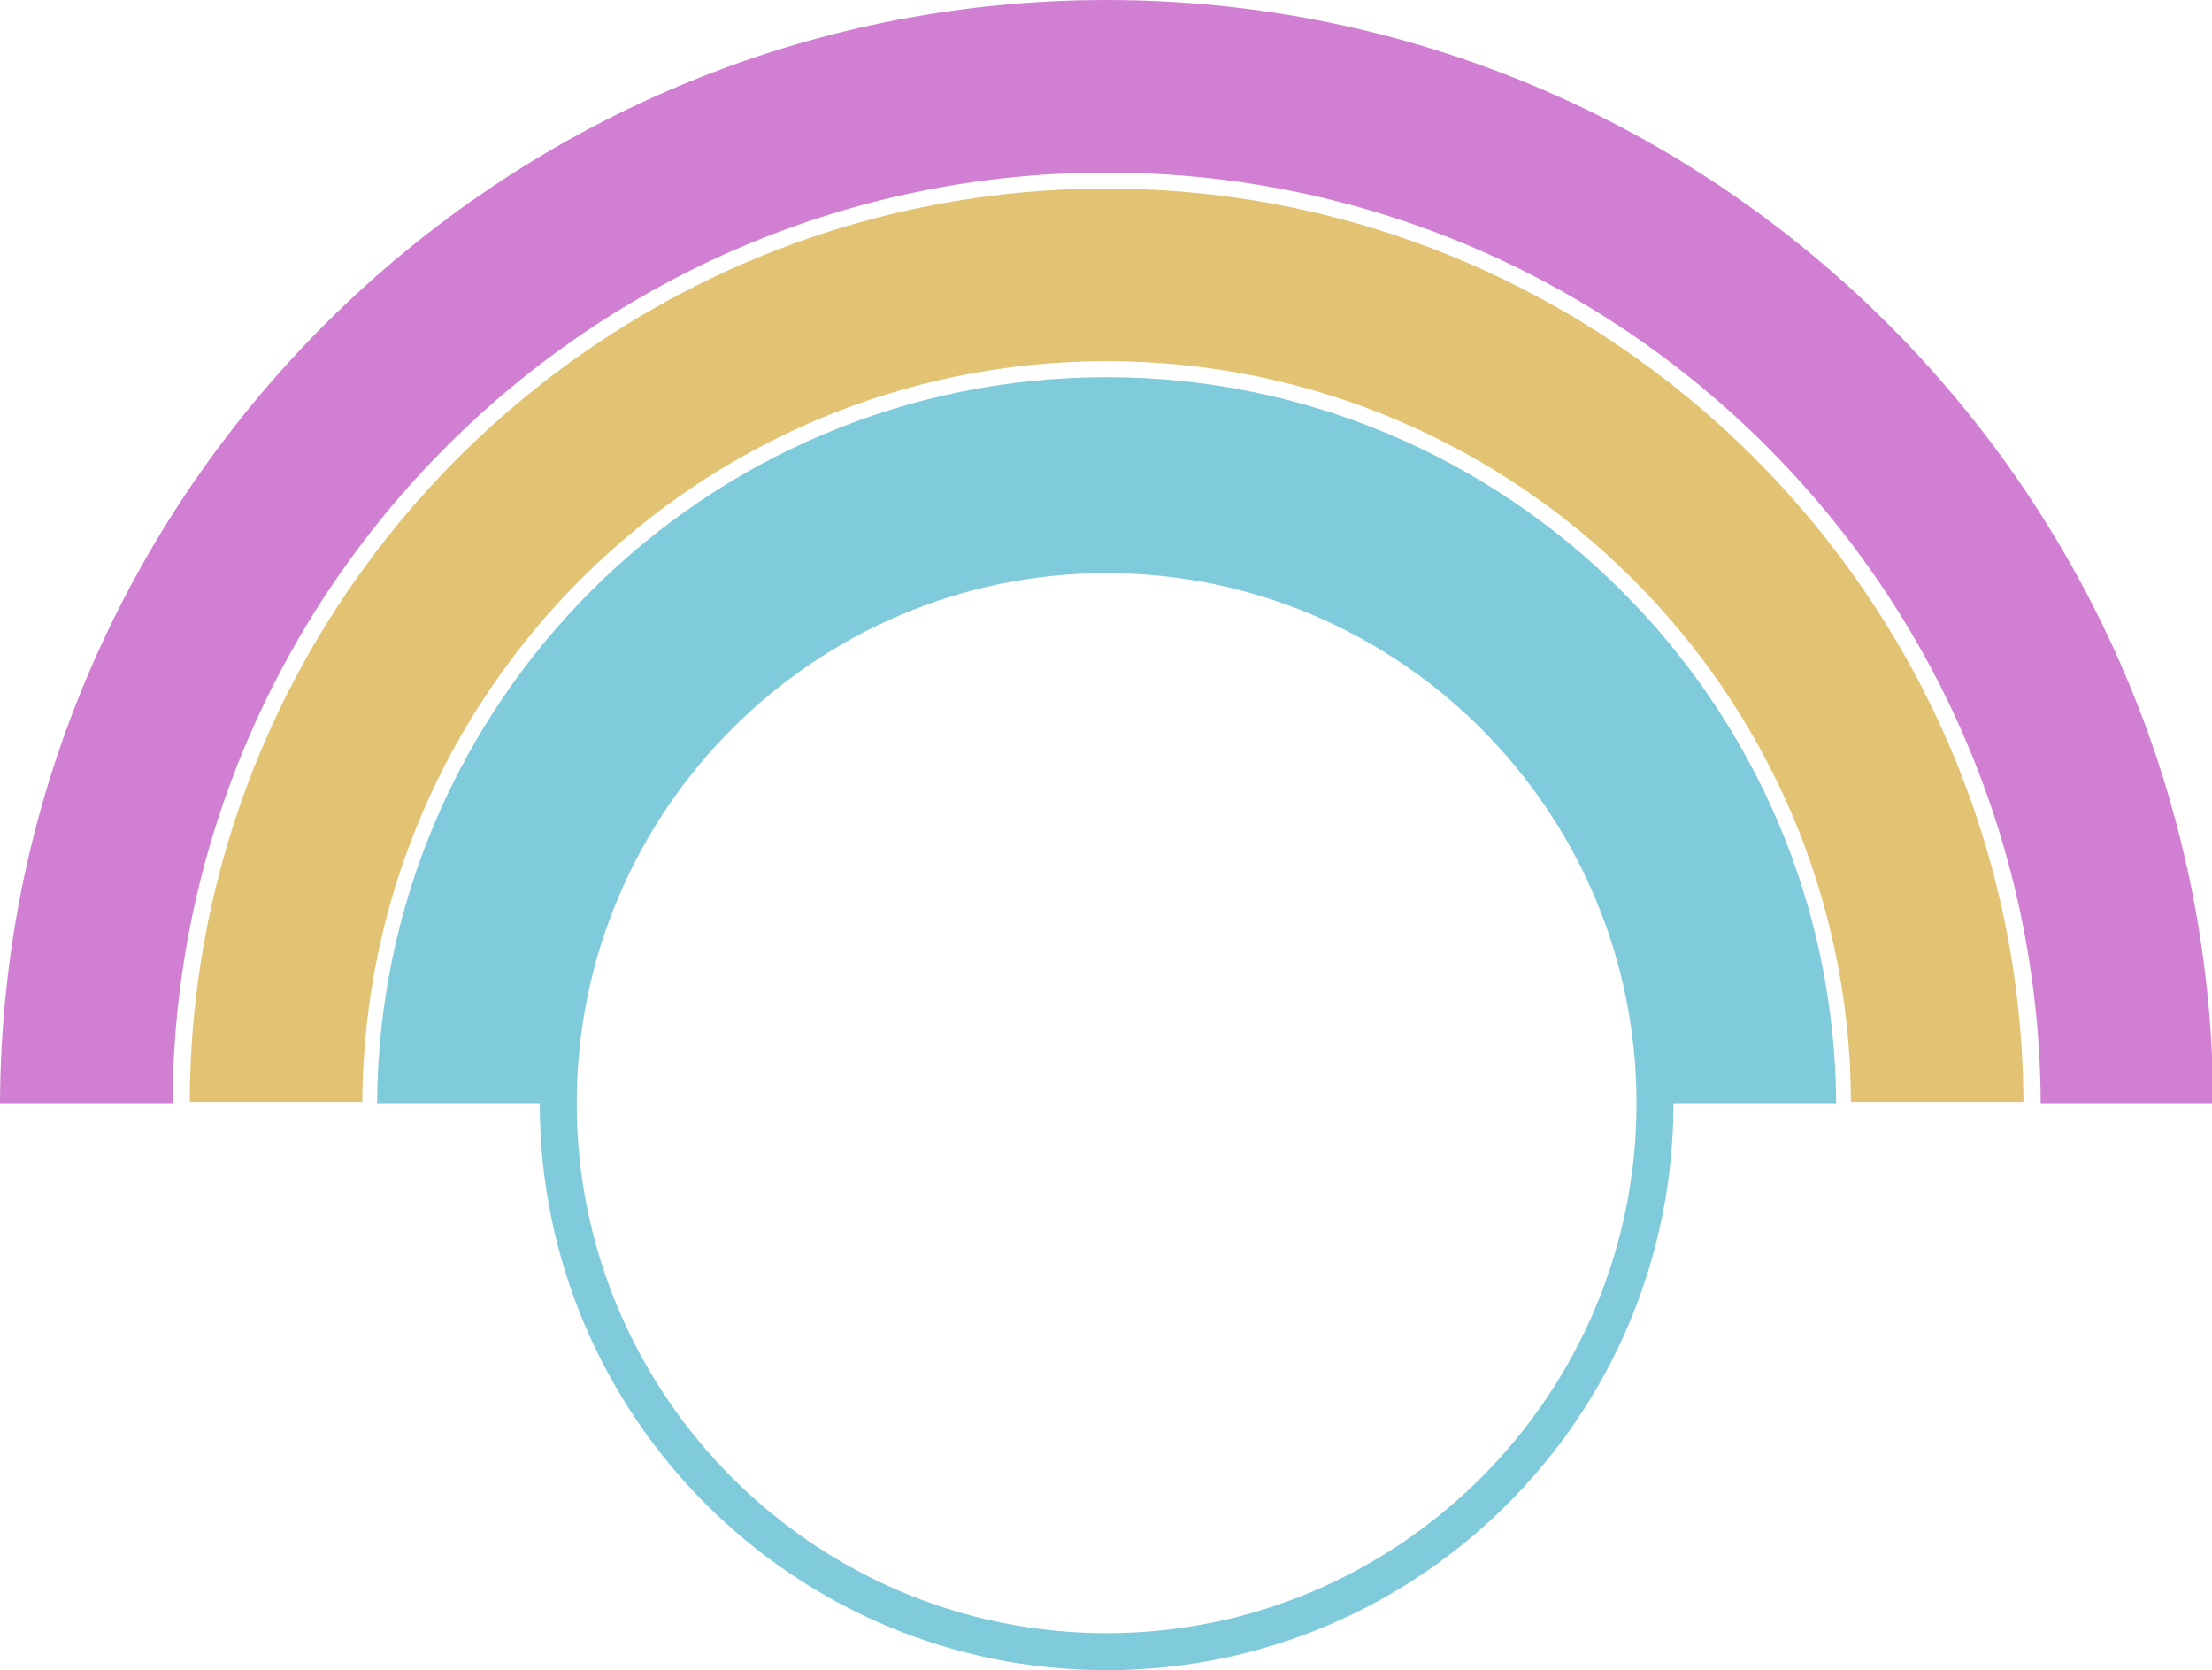 <?xml version="1.0" encoding="utf-8"?>
<!-- Generator: Adobe Illustrator 23.0.4, SVG Export Plug-In . SVG Version: 6.00 Build 0)  -->
<svg version="1.1" id="Rainbow3" xmlns="http://www.w3.org/2000/svg" xmlns:xlink="http://www.w3.org/1999/xlink" x="0px" y="0px"
	 viewBox="0 0 179.5 135.5" style="enable-background:new 0 0 179.5 135.5;" xml:space="preserve">
<style type="text/css">
	#Rainbow3 .st0{fill:none;}
	#Rainbow3 .st1{fill:#D17FD3;}
	#Rainbow3 .st2{fill:#E2C374;}
	#Rainbow3 .st3{fill:#7FCADB;}
</style>
<g>
	<path class="st0" d="M89.8,46.5c-23.7,0-43,19.3-43,43s19.3,43,43,43c23.7,0,43-19.3,43-43S113.5,46.5,89.8,46.5z"/>
	<path class="st1" d="M89.8,0C40.4,0,0.2,40.1,0,89.5h14C14.2,47.8,48.1,14,89.8,14s75.6,33.8,75.8,75.5h14
		C179.4,40.1,139.2,0,89.8,0z"/>
	<path class="st2" d="M89.8,15.3c-40.9,0-74.3,33.2-74.4,74.1h14c0.2-33.2,27.2-60.1,60.4-60.1s60.3,26.9,60.4,60.1h14
		C164,48.6,130.7,15.3,89.8,15.3z"/>
	<path class="st3" d="M89.8,30.6c-32.6,0-59,26.4-59.2,58.9h13.2c0,0,0,0,0,0c0,25.4,20.6,46,46,46c25.4,0,46-20.6,46-46
		c0,0,0,0,0,0H149C148.8,57,122.3,30.6,89.8,30.6z M89.8,132.5c-23.7,0-43-19.3-43-43s19.3-43,43-43c23.7,0,43,19.3,43,43
		S113.5,132.5,89.8,132.5z"/>
</g>
</svg>
